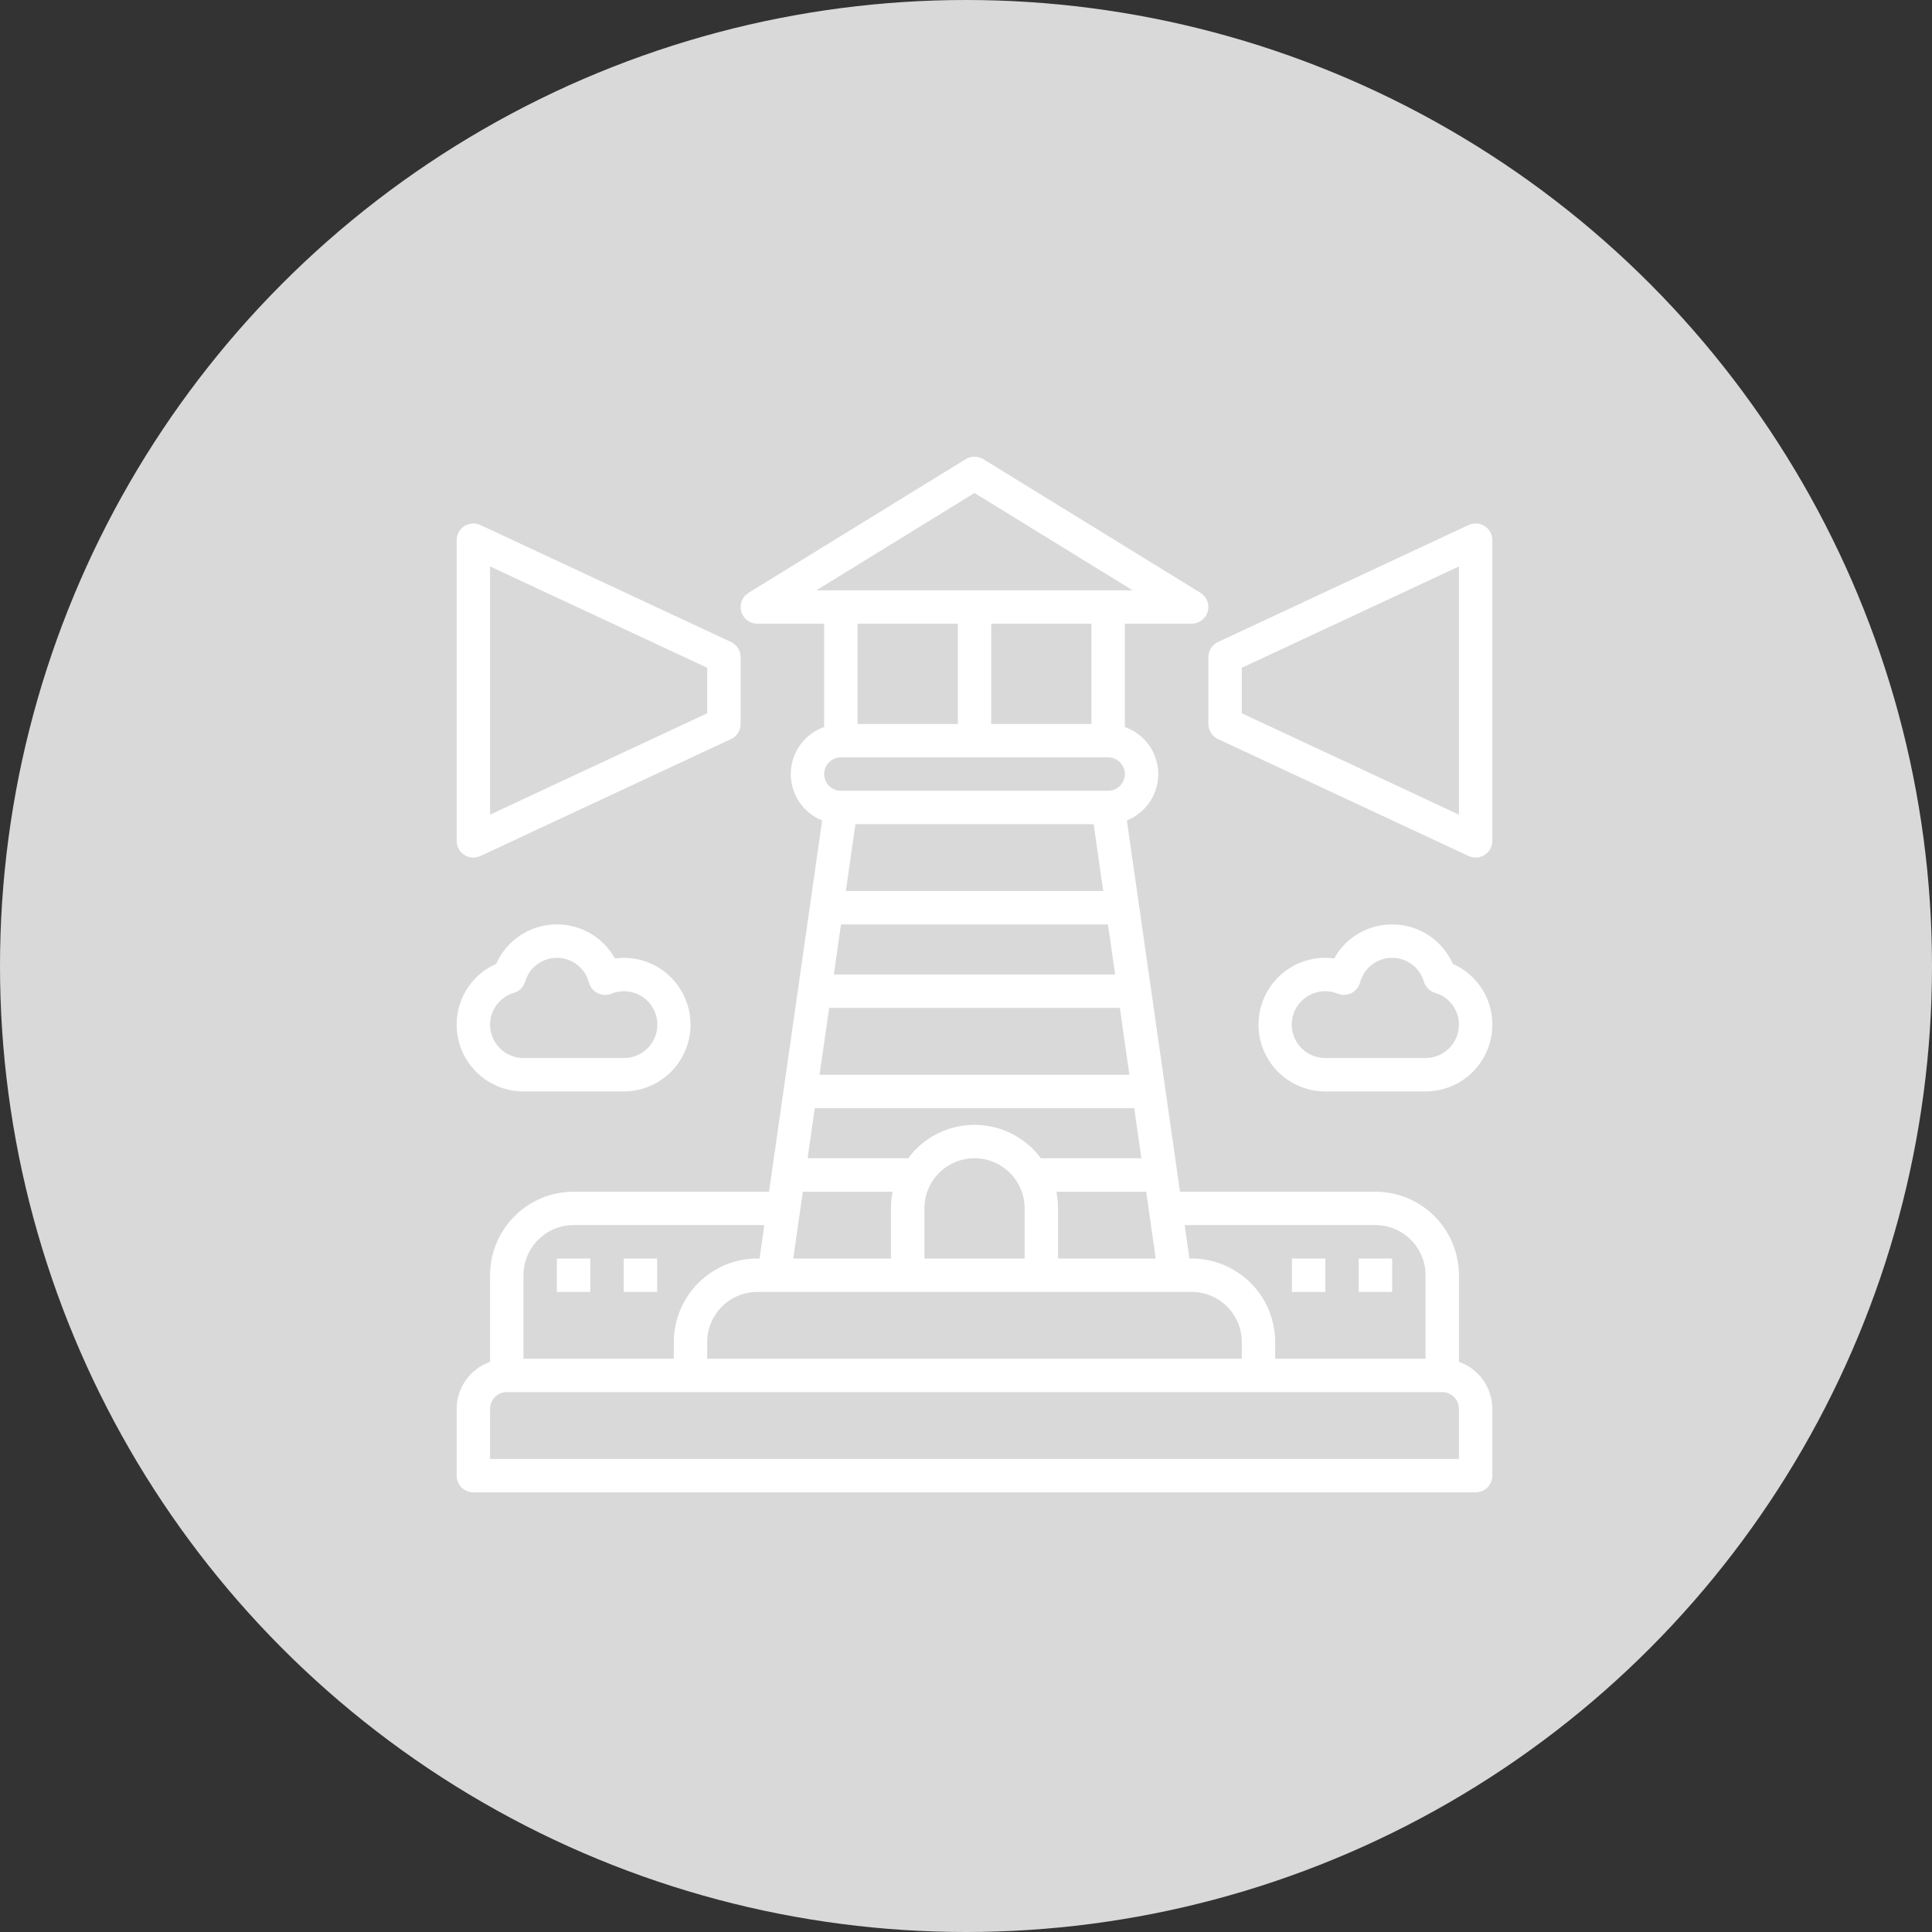 <svg width="55" height="55" viewBox="0 0 55 55" fill="none" xmlns="http://www.w3.org/2000/svg">
<rect x="0" y="0" width="55" height="55" fill="#333333" stroke="none"/>
<circle cx="27.5" cy="27.5" r="27.5" fill="#D9D9D9"/>
<path d="M41.533 38.768V36.302C41.532 35.672 41.282 35.068 40.836 34.622C40.39 34.176 39.786 33.925 39.156 33.925H33.592L32.08 23.357C32.348 23.249 32.578 23.062 32.737 22.821C32.897 22.58 32.979 22.296 32.973 22.007C32.966 21.718 32.872 21.437 32.702 21.203C32.532 20.969 32.295 20.792 32.022 20.697V17.756H33.924C34.028 17.756 34.129 17.722 34.211 17.66C34.294 17.597 34.354 17.509 34.382 17.41C34.41 17.31 34.405 17.204 34.368 17.107C34.33 17.011 34.262 16.929 34.174 16.875L27.991 13.07C27.916 13.024 27.83 13 27.742 13C27.654 13 27.568 13.024 27.493 13.07L21.311 16.875C21.223 16.929 21.154 17.011 21.117 17.107C21.079 17.204 21.074 17.31 21.102 17.41C21.13 17.509 21.19 17.597 21.273 17.66C21.356 17.722 21.456 17.756 21.56 17.756H23.462V20.697C23.189 20.792 22.952 20.969 22.782 21.203C22.612 21.437 22.518 21.718 22.512 22.007C22.506 22.296 22.588 22.58 22.747 22.821C22.907 23.062 23.136 23.249 23.405 23.357L21.893 33.925H16.329C15.698 33.925 15.094 34.176 14.648 34.622C14.203 35.068 13.952 35.672 13.951 36.302V38.768C13.674 38.866 13.434 39.047 13.264 39.287C13.093 39.526 13.001 39.813 13 40.107V42.009C13 42.135 13.05 42.256 13.139 42.345C13.229 42.434 13.349 42.484 13.476 42.484H42.009C42.135 42.484 42.256 42.434 42.345 42.345C42.434 42.256 42.484 42.135 42.484 42.009V40.107C42.483 39.813 42.391 39.526 42.221 39.287C42.051 39.047 41.81 38.866 41.533 38.768ZM39.156 34.876C39.534 34.876 39.897 35.026 40.164 35.294C40.432 35.561 40.582 35.924 40.582 36.302V38.68H36.302V38.205C36.301 37.574 36.051 36.97 35.605 36.524C35.159 36.078 34.555 35.828 33.924 35.827H33.861L33.725 34.876H39.156ZM31.134 23.462L31.406 25.365H24.08L24.352 23.462H31.134ZM23.942 26.316H31.542L31.746 27.742H23.738L23.942 26.316ZM23.605 28.693H31.88L32.151 30.596H23.331L23.605 28.693ZM29.169 35.827H26.316V34.4C26.316 34.022 26.466 33.659 26.733 33.391C27.001 33.124 27.364 32.973 27.742 32.973C28.121 32.973 28.483 33.124 28.751 33.391C29.019 33.659 29.169 34.022 29.169 34.4V35.827ZM30.072 33.925H32.63L32.901 35.827H30.12V34.4C30.12 34.24 30.104 34.081 30.072 33.925ZM32.289 31.547L32.493 32.973H29.632C29.413 32.678 29.128 32.439 28.8 32.273C28.472 32.108 28.11 32.022 27.742 32.022C27.375 32.022 27.012 32.108 26.684 32.273C26.356 32.439 26.071 32.678 25.852 32.973H22.991L23.195 31.547H32.289ZM25.412 33.925C25.38 34.081 25.364 34.24 25.364 34.4V35.827H22.583L22.855 33.925H25.412ZM33.924 36.778C34.303 36.778 34.666 36.928 34.933 37.196C35.201 37.463 35.351 37.826 35.351 38.205V38.68H20.133V38.205C20.133 37.826 20.284 37.463 20.551 37.196C20.819 36.928 21.182 36.778 21.56 36.778H33.924ZM31.071 20.609H28.218V17.756H31.071V20.609ZM27.742 14.034L32.244 16.805H23.24L27.742 14.034ZM27.267 17.756V20.609H24.413V17.756H27.267ZM23.938 21.56H31.547C31.673 21.56 31.794 21.61 31.883 21.699C31.972 21.789 32.022 21.91 32.022 22.036C32.022 22.162 31.972 22.283 31.883 22.372C31.794 22.461 31.673 22.511 31.547 22.511H23.938C23.812 22.511 23.691 22.461 23.602 22.372C23.512 22.283 23.462 22.162 23.462 22.036C23.462 21.91 23.512 21.789 23.602 21.699C23.691 21.61 23.812 21.56 23.938 21.56ZM16.329 34.876H21.759L21.623 35.827H21.56C20.93 35.828 20.325 36.078 19.88 36.524C19.434 36.97 19.183 37.574 19.182 38.205V38.68H14.902V36.302C14.902 35.924 15.053 35.561 15.32 35.294C15.588 35.026 15.95 34.876 16.329 34.876ZM41.533 41.533H13.951V40.107C13.951 39.981 14.001 39.86 14.09 39.77C14.18 39.681 14.3 39.631 14.427 39.631H41.058C41.184 39.631 41.305 39.681 41.394 39.77C41.483 39.86 41.533 39.981 41.533 40.107V41.533Z" fill="white"/>
<path d="M42.264 14.977C42.197 14.934 42.12 14.909 42.04 14.903C41.96 14.898 41.88 14.913 41.808 14.947L34.674 18.276C34.592 18.314 34.523 18.375 34.474 18.451C34.426 18.528 34.4 18.616 34.4 18.707V20.609C34.4 20.7 34.426 20.788 34.474 20.864C34.523 20.941 34.592 21.002 34.674 21.04L41.808 24.369C41.88 24.403 41.96 24.418 42.04 24.412C42.12 24.407 42.197 24.382 42.264 24.339C42.332 24.296 42.387 24.237 42.426 24.167C42.464 24.096 42.484 24.018 42.484 23.938V15.378C42.484 15.298 42.464 15.219 42.426 15.149C42.387 15.079 42.332 15.02 42.264 14.977ZM41.533 23.191L35.351 20.306V19.01L41.533 16.125V23.191Z" fill="white"/>
<path d="M13.22 24.339C13.288 24.382 13.365 24.407 13.445 24.412C13.524 24.418 13.604 24.402 13.677 24.369L20.81 21.04C20.892 21.002 20.961 20.941 21.01 20.864C21.059 20.788 21.084 20.7 21.084 20.609V18.707C21.084 18.616 21.059 18.528 21.01 18.451C20.961 18.375 20.892 18.314 20.81 18.276L13.677 14.947C13.604 14.913 13.524 14.898 13.445 14.903C13.365 14.909 13.288 14.934 13.22 14.977C13.153 15.02 13.097 15.079 13.059 15.149C13.02 15.219 13 15.298 13 15.378V23.938C13 24.018 13.02 24.096 13.059 24.166C13.097 24.237 13.153 24.296 13.22 24.339ZM13.951 16.125L20.133 19.01V20.306L13.951 23.191V16.125Z" fill="white"/>
<path d="M41.36 27.44C41.218 27.119 40.989 26.844 40.699 26.645C40.409 26.447 40.069 26.334 39.718 26.317C39.367 26.301 39.019 26.383 38.712 26.554C38.405 26.724 38.151 26.977 37.98 27.284C37.897 27.273 37.813 27.267 37.729 27.267C37.224 27.267 36.74 27.467 36.384 27.824C36.027 28.181 35.827 28.665 35.827 29.169C35.827 29.674 36.027 30.157 36.384 30.514C36.74 30.871 37.224 31.071 37.729 31.071H40.582C41.087 31.071 41.571 30.871 41.927 30.514C42.284 30.157 42.484 29.674 42.484 29.169C42.486 28.803 42.38 28.444 42.18 28.137C41.98 27.83 41.695 27.588 41.36 27.44ZM40.582 30.12H37.729C37.588 30.121 37.449 30.09 37.322 30.031C37.194 29.972 37.082 29.885 36.992 29.776C36.902 29.668 36.837 29.541 36.802 29.405C36.767 29.269 36.763 29.127 36.79 28.989C36.816 28.851 36.873 28.72 36.957 28.607C37.04 28.493 37.147 28.4 37.271 28.333C37.394 28.266 37.531 28.227 37.672 28.219C37.812 28.212 37.953 28.235 38.083 28.288C38.145 28.313 38.212 28.325 38.279 28.322C38.346 28.319 38.412 28.302 38.472 28.272C38.532 28.242 38.585 28.2 38.627 28.148C38.67 28.096 38.701 28.036 38.718 27.971C38.771 27.771 38.887 27.594 39.049 27.467C39.212 27.34 39.411 27.269 39.617 27.267C39.824 27.264 40.025 27.329 40.191 27.451C40.357 27.574 40.478 27.748 40.536 27.946C40.558 28.021 40.599 28.09 40.655 28.145C40.71 28.201 40.779 28.242 40.854 28.265C41.05 28.321 41.222 28.44 41.345 28.604C41.467 28.767 41.533 28.965 41.533 29.169C41.533 29.421 41.433 29.663 41.255 29.841C41.076 30.02 40.834 30.12 40.582 30.12Z" fill="white"/>
<path d="M14.902 31.071H17.756C18.26 31.071 18.744 30.871 19.101 30.514C19.457 30.157 19.658 29.674 19.658 29.169C19.658 28.665 19.457 28.181 19.101 27.824C18.744 27.467 18.26 27.267 17.756 27.267C17.672 27.267 17.588 27.273 17.505 27.284C17.333 26.977 17.08 26.724 16.773 26.554C16.465 26.383 16.117 26.301 15.766 26.317C15.415 26.334 15.076 26.447 14.786 26.645C14.496 26.844 14.267 27.119 14.124 27.44C13.789 27.588 13.504 27.83 13.304 28.137C13.105 28.444 12.999 28.803 13 29.169C13 29.674 13.2 30.157 13.557 30.514C13.914 30.871 14.398 31.071 14.902 31.071ZM14.63 28.265C14.706 28.243 14.774 28.202 14.83 28.146C14.885 28.091 14.926 28.022 14.949 27.947C15.006 27.749 15.127 27.575 15.293 27.452C15.459 27.33 15.661 27.265 15.867 27.267C16.073 27.27 16.273 27.341 16.435 27.468C16.598 27.595 16.714 27.772 16.766 27.972C16.784 28.037 16.814 28.097 16.857 28.149C16.9 28.201 16.953 28.243 17.013 28.273C17.073 28.303 17.138 28.32 17.206 28.323C17.273 28.326 17.339 28.314 17.402 28.289C17.532 28.236 17.672 28.212 17.813 28.219C17.954 28.227 18.091 28.265 18.215 28.332C18.339 28.399 18.446 28.493 18.53 28.606C18.613 28.72 18.67 28.85 18.697 28.989C18.724 29.127 18.719 29.269 18.684 29.406C18.649 29.542 18.584 29.669 18.494 29.777C18.404 29.886 18.291 29.973 18.163 30.032C18.036 30.091 17.896 30.121 17.756 30.12H14.902C14.65 30.12 14.408 30.02 14.23 29.841C14.051 29.663 13.951 29.421 13.951 29.169C13.951 28.965 14.018 28.767 14.14 28.604C14.262 28.441 14.434 28.322 14.63 28.265Z" fill="white"/>
<path d="M16.804 35.827H15.853V36.778H16.804V35.827Z" fill="white"/>
<path d="M18.707 35.827H17.756V36.778H18.707V35.827Z" fill="white"/>
<path d="M39.631 35.827H38.68V36.778H39.631V35.827Z" fill="white"/>
<path d="M37.729 35.827H36.778V36.778H37.729V35.827Z" fill="white"/>
</svg>
